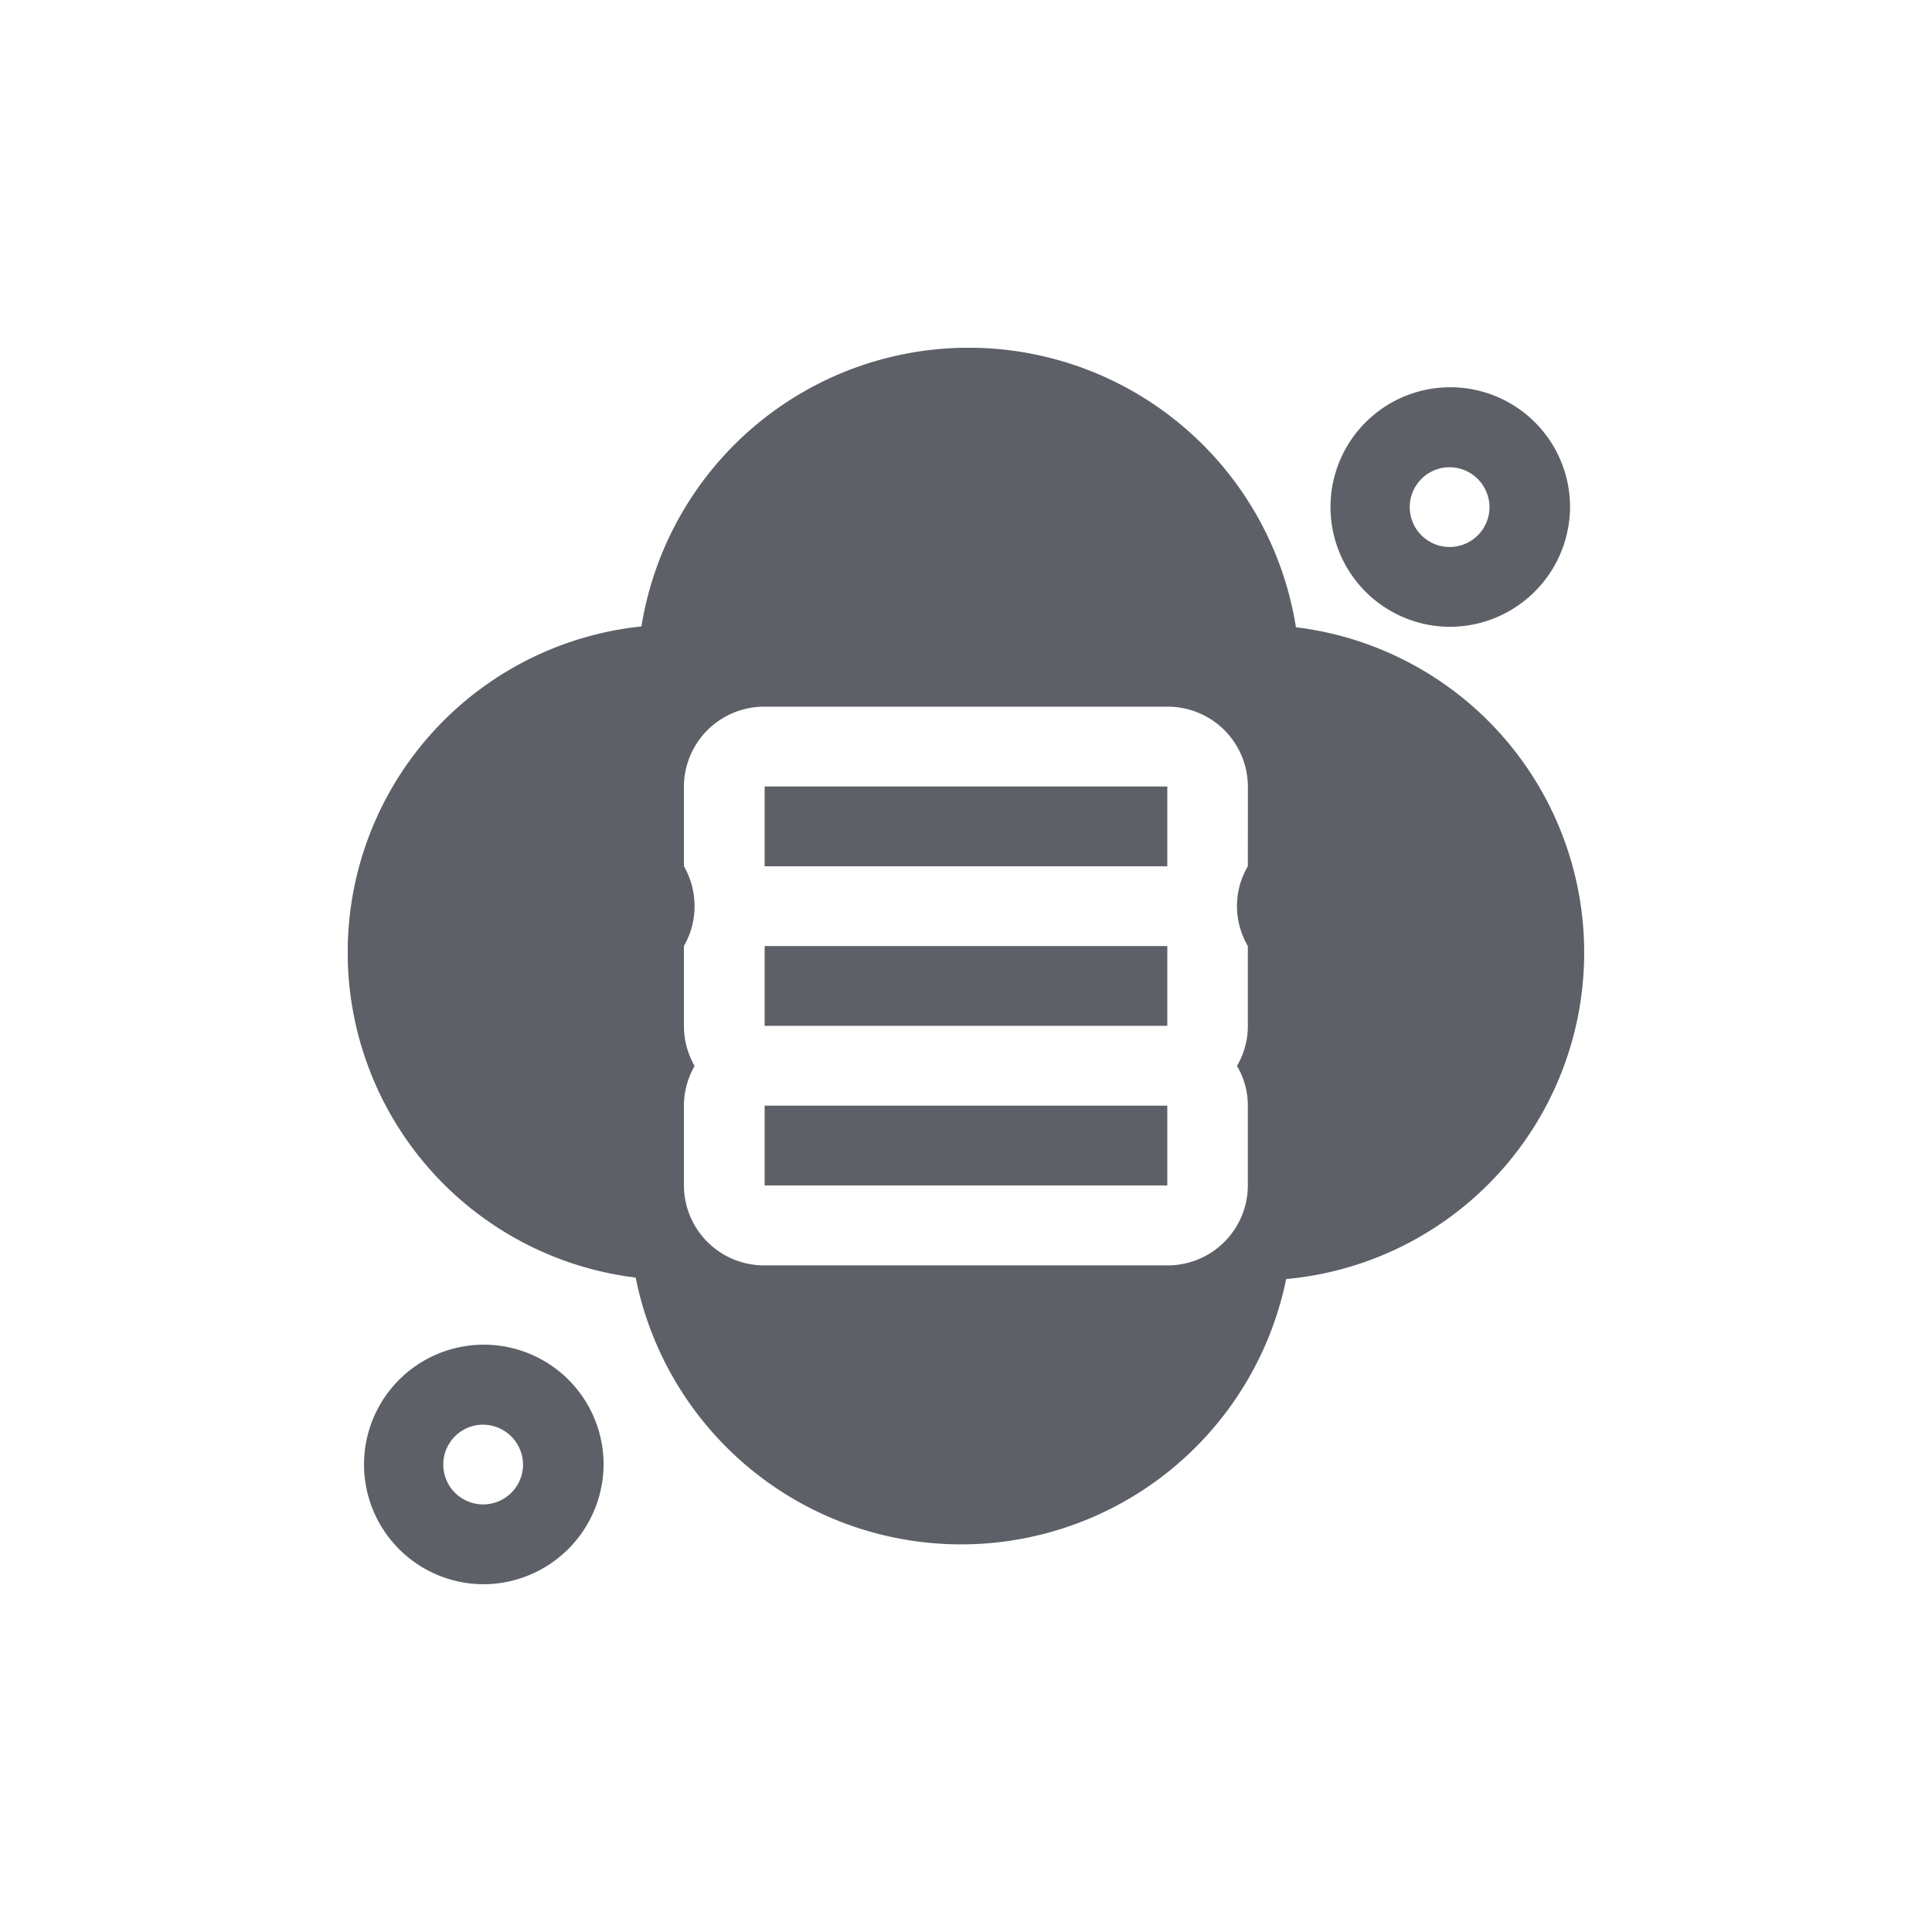 <svg xmlns="http://www.w3.org/2000/svg" width="50" height="50" viewBox="0 0 50 50">
    <defs>
        <clipPath id="45qplk6zca">
            <path data-name="사각형 39720" style="fill:#5d6167" d="M0 0h32v32H0z"/>
        </clipPath>
    </defs>
    <g data-name="ico_maum data_off">
        <path style="fill:none;opacity:.424" d="M0 0h32v32H0z" transform="translate(9 9)"/>
        <g data-name="그룹 73238">
            <path data-name="사각형 39717" transform="translate(19.789 28.614)" style="fill:#5d6167" d="M0 0h10.421v2.065H0z"/>
            <path data-name="사각형 39718" transform="translate(19.789 24.484)" style="fill:#5d6167" d="M0 0h10.421v2.065H0z"/>
            <g data-name="그룹 73236">
                <g data-name="그룹 73235" style="clip-path:url(#45qplk6zca)" transform="translate(9 9)">
                    <path data-name="패스 4717" d="M24.539 7.233A8.577 8.577 0 0 0 7.6 7.212a8.48 8.48 0 0 0-.149 16.852 8.588 8.588 0 0 0 16.835.038 8.483 8.483 0 0 0 .253-16.869m-1.245 6.185a2.037 2.037 0 0 0 0 2.065v2.065a2.031 2.031 0 0 1-.281 1.038 2.015 2.015 0 0 1 .281 1.026v2.071a2.074 2.074 0 0 1-2.084 2.065H10.783a2.074 2.074 0 0 1-2.083-2.07v-2.065a2.063 2.063 0 0 1 .277-1.026 2.086 2.086 0 0 1-.277-1.039v-2.065a2.072 2.072 0 0 0 0-2.065v-2.064a2.075 2.075 0 0 1 2.085-2.065h10.426a2.074 2.074 0 0 1 2.084 2.065z" style="fill:#5d6167"/>
                    <path data-name="사각형 39719" transform="translate(10.789 11.354)" style="fill:#5d6167" d="M0 0h10.421v2.065H0z"/>
                    <path data-name="패스 4718" d="M41.195 7.751a3.1 3.1 0 1 1 3.127-3.1 3.116 3.116 0 0 1-3.127 3.1m0-4.13a1.032 1.032 0 1 0 1.042 1.032 1.038 1.038 0 0 0-1.042-1.032" transform="translate(-12.689 -.529)" style="fill:#5d6167"/>
                    <path data-name="패스 4719" d="M3.678 45.268a3.1 3.1 0 1 1 3.127-3.1 3.116 3.116 0 0 1-3.127 3.1m0-4.13a1.032 1.032 0 1 0 1.042 1.033 1.038 1.038 0 0 0-1.042-1.032" transform="translate(-.184 -13.268)" style="fill:#5d6167"/>
                </g>
            </g>
        </g>
    </g>
</svg>
